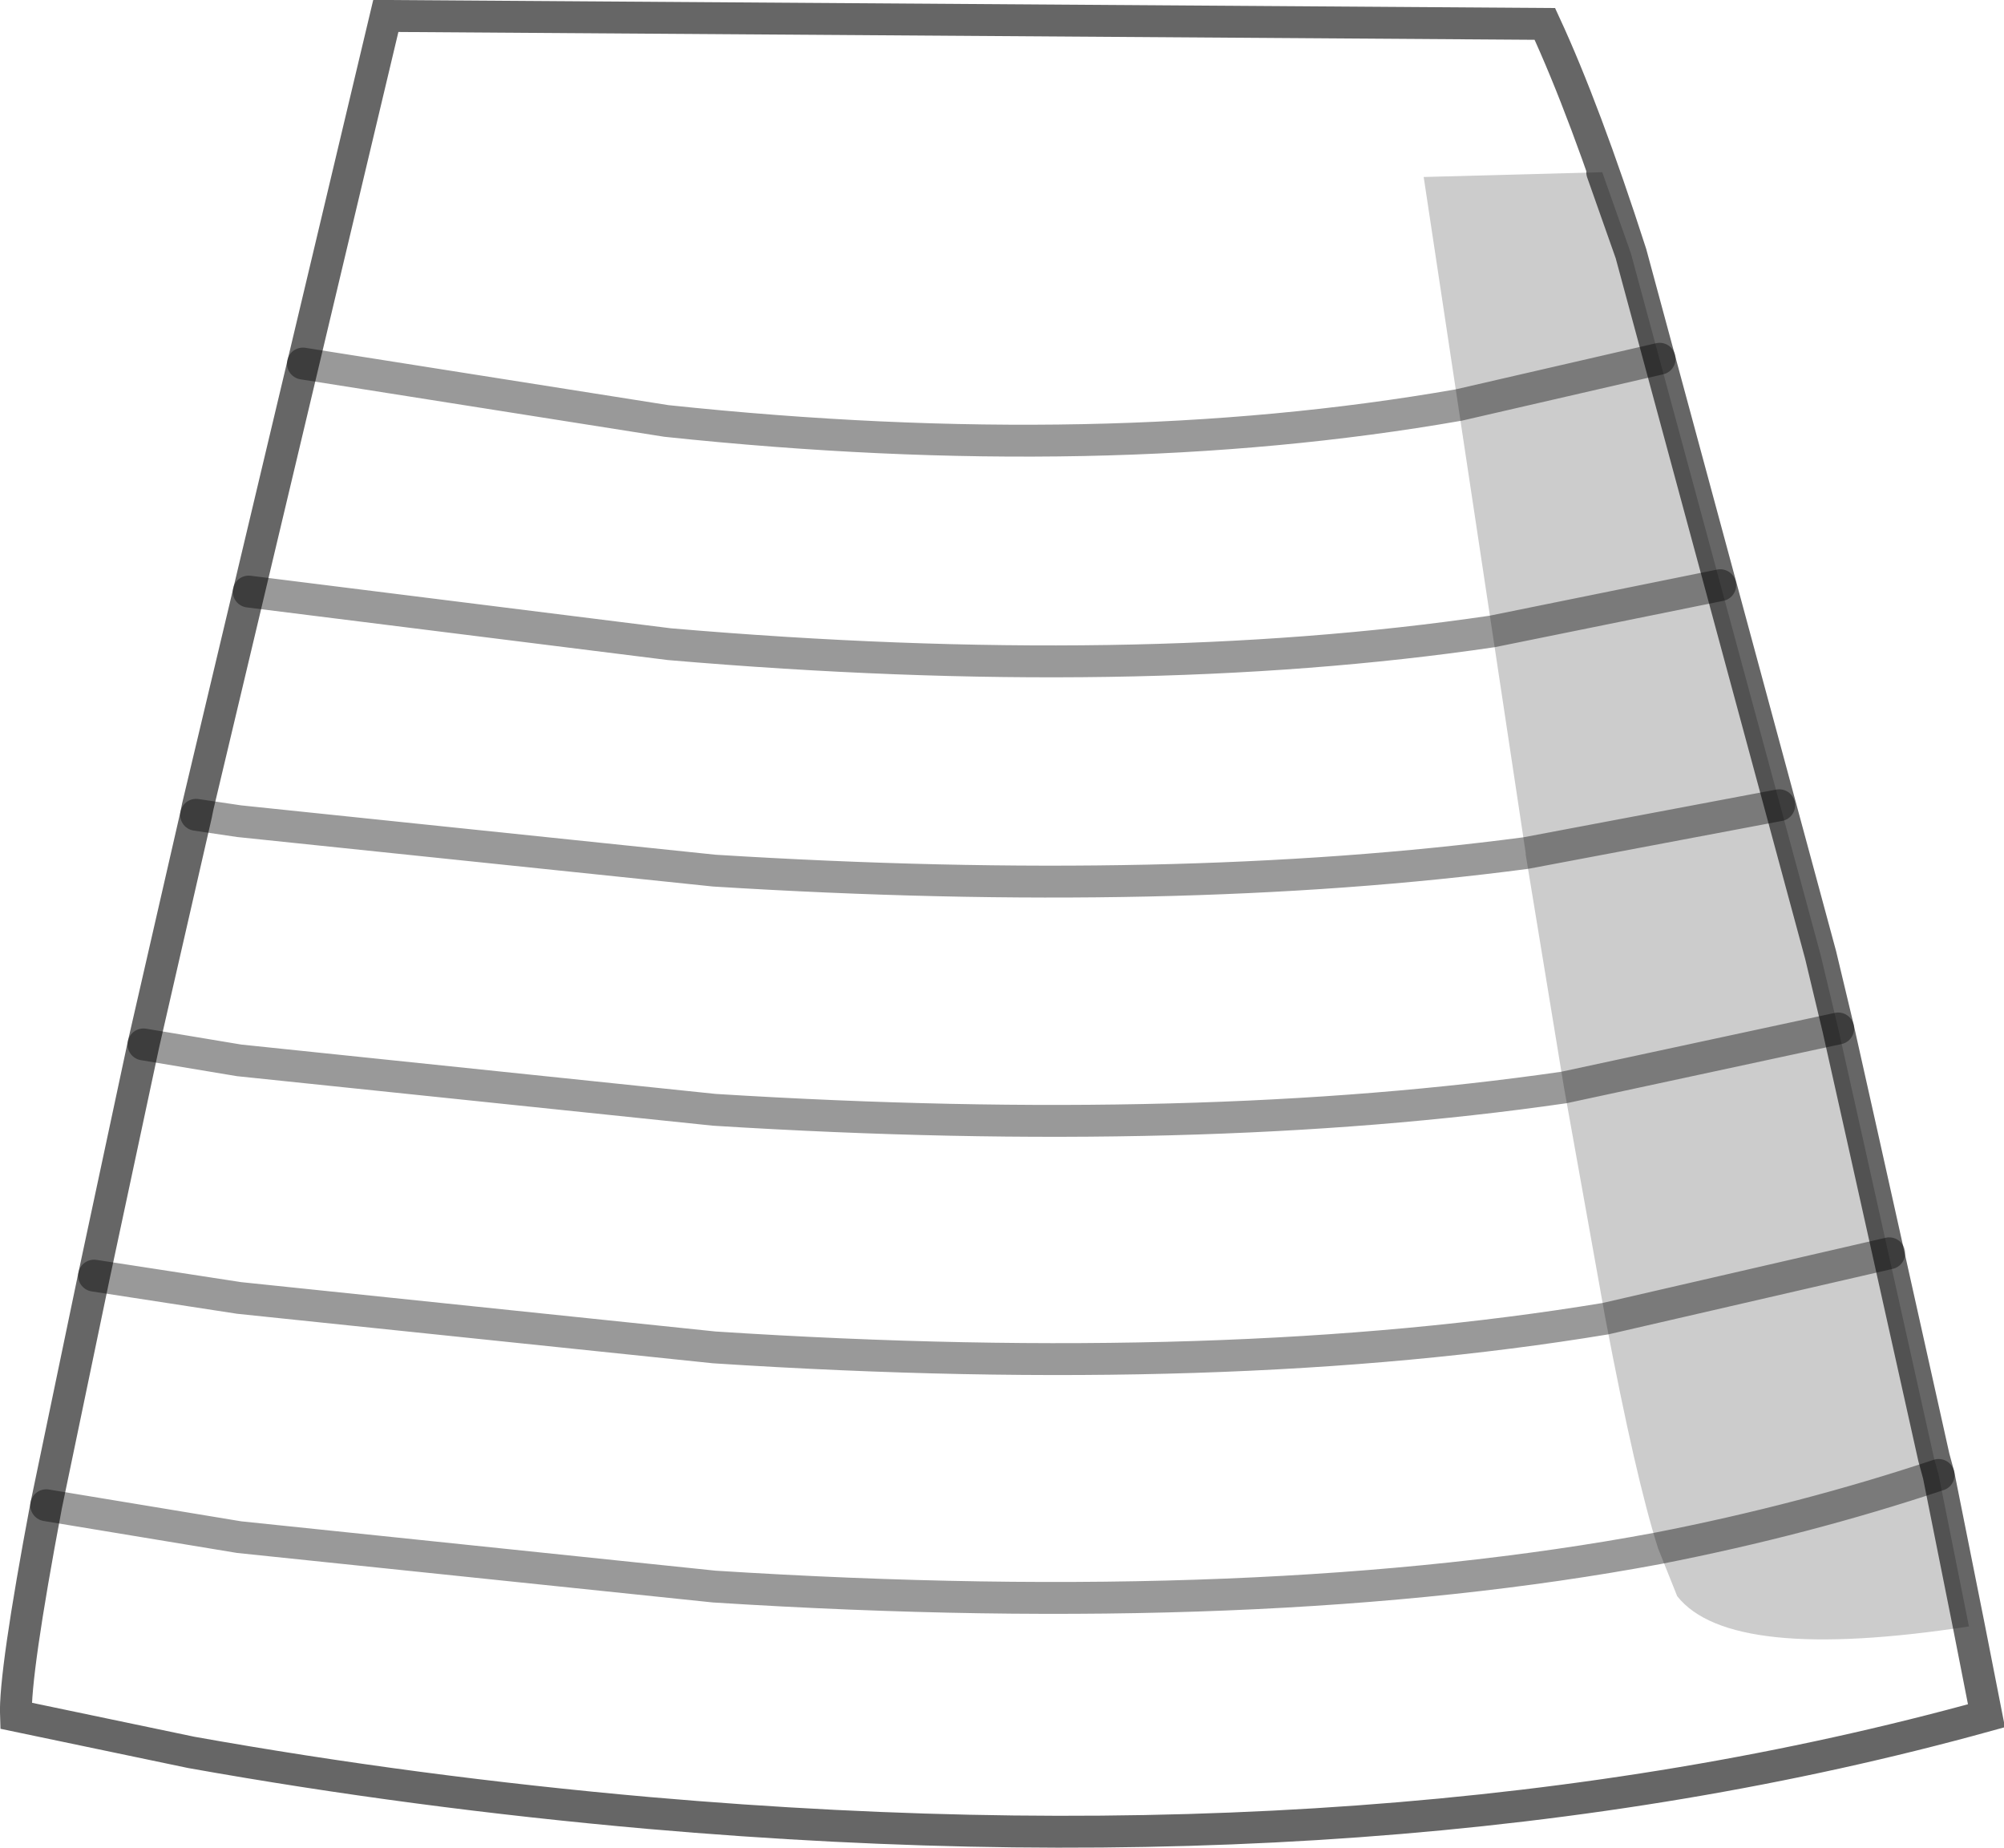 <?xml version="1.0" encoding="UTF-8" standalone="no"?>
<svg xmlns:xlink="http://www.w3.org/1999/xlink" height="57.95px" width="62.85px" xmlns="http://www.w3.org/2000/svg">
  <g transform="matrix(1.0, 0.0, 0.0, 1.0, 0.5, 0.5)">
    <path d="M50.65 7.45 L49.75 4.9 44.15 5.05 47.35 26.25 47.35 26.3 48.55 33.6 49.85 40.85 Q50.8 45.85 51.5 48.05 L52.1 49.55 Q53.75 51.65 61.25 50.5 L61.8 53.3 Q43.35 58.4 19.85 56.35 12.5 55.7 5.5 54.45 L0.0 53.3 Q-0.05 52.0 0.95 46.7 L2.45 39.5 4.0 32.25 5.65 25.05 5.7 24.8 11.6 0.0 47.95 0.25 Q49.2 2.95 50.65 7.45" fill="#ffffff" fill-opacity="0.0" fill-rule="evenodd" stroke="none"/>
    <path d="M49.75 4.9 L50.65 7.45 56.6 29.45 57.15 31.75 57.9 35.1 60.15 45.2 60.3 45.75 61.25 50.5 Q53.75 51.65 52.1 49.55 L51.5 48.05 Q50.8 45.85 49.85 40.85 L48.55 33.6 47.35 26.3 47.35 26.25 44.15 5.05 49.75 4.9" fill="#000000" fill-opacity="0.2" fill-rule="evenodd" stroke="none"/>
    <path d="M49.75 4.9 L50.65 7.45 Q49.2 2.95 47.95 0.25 L11.6 0.0 5.7 24.8 5.65 25.05 4.0 32.25 2.45 39.5 0.95 46.7 Q-0.05 52.0 0.0 53.3 L5.5 54.45 Q12.5 55.7 19.85 56.35 43.35 58.4 61.8 53.3 L61.25 50.5 60.3 45.75 60.15 45.2 57.9 35.1 57.15 31.75 56.6 29.45 50.65 7.45" fill="none" stroke="#000000" stroke-linecap="round" stroke-linejoin="miter-clip" stroke-miterlimit="10.0" stroke-opacity="0.6" stroke-width="1.0"/>
    <path d="M7.3 18.05 L20.5 19.7 Q35.1 20.95 46.3 19.3 L53.45 17.85 M9.0 10.9 L20.4 12.7 Q34.1 14.15 45.25 12.2 L51.55 10.75 M0.95 46.7 L7.0 47.7 21.9 49.25 Q39.2 50.35 51.5 48.05 56.1 47.15 60.3 45.75 M2.45 39.5 L7.0 40.2 21.9 41.75 Q38.05 42.8 49.85 40.85 L58.75 38.8 M5.65 25.05 L7.0 25.25 21.9 26.8 Q36.35 27.7 47.35 26.25 L55.3 24.75 M4.0 32.25 L7.0 32.75 21.9 34.3 Q37.15 35.25 48.55 33.6 L57.15 31.75" fill="none" stroke="#000000" stroke-linecap="round" stroke-linejoin="miter-clip" stroke-miterlimit="10.0" stroke-opacity="0.4" stroke-width="1.0"/>
  </g>
</svg>
